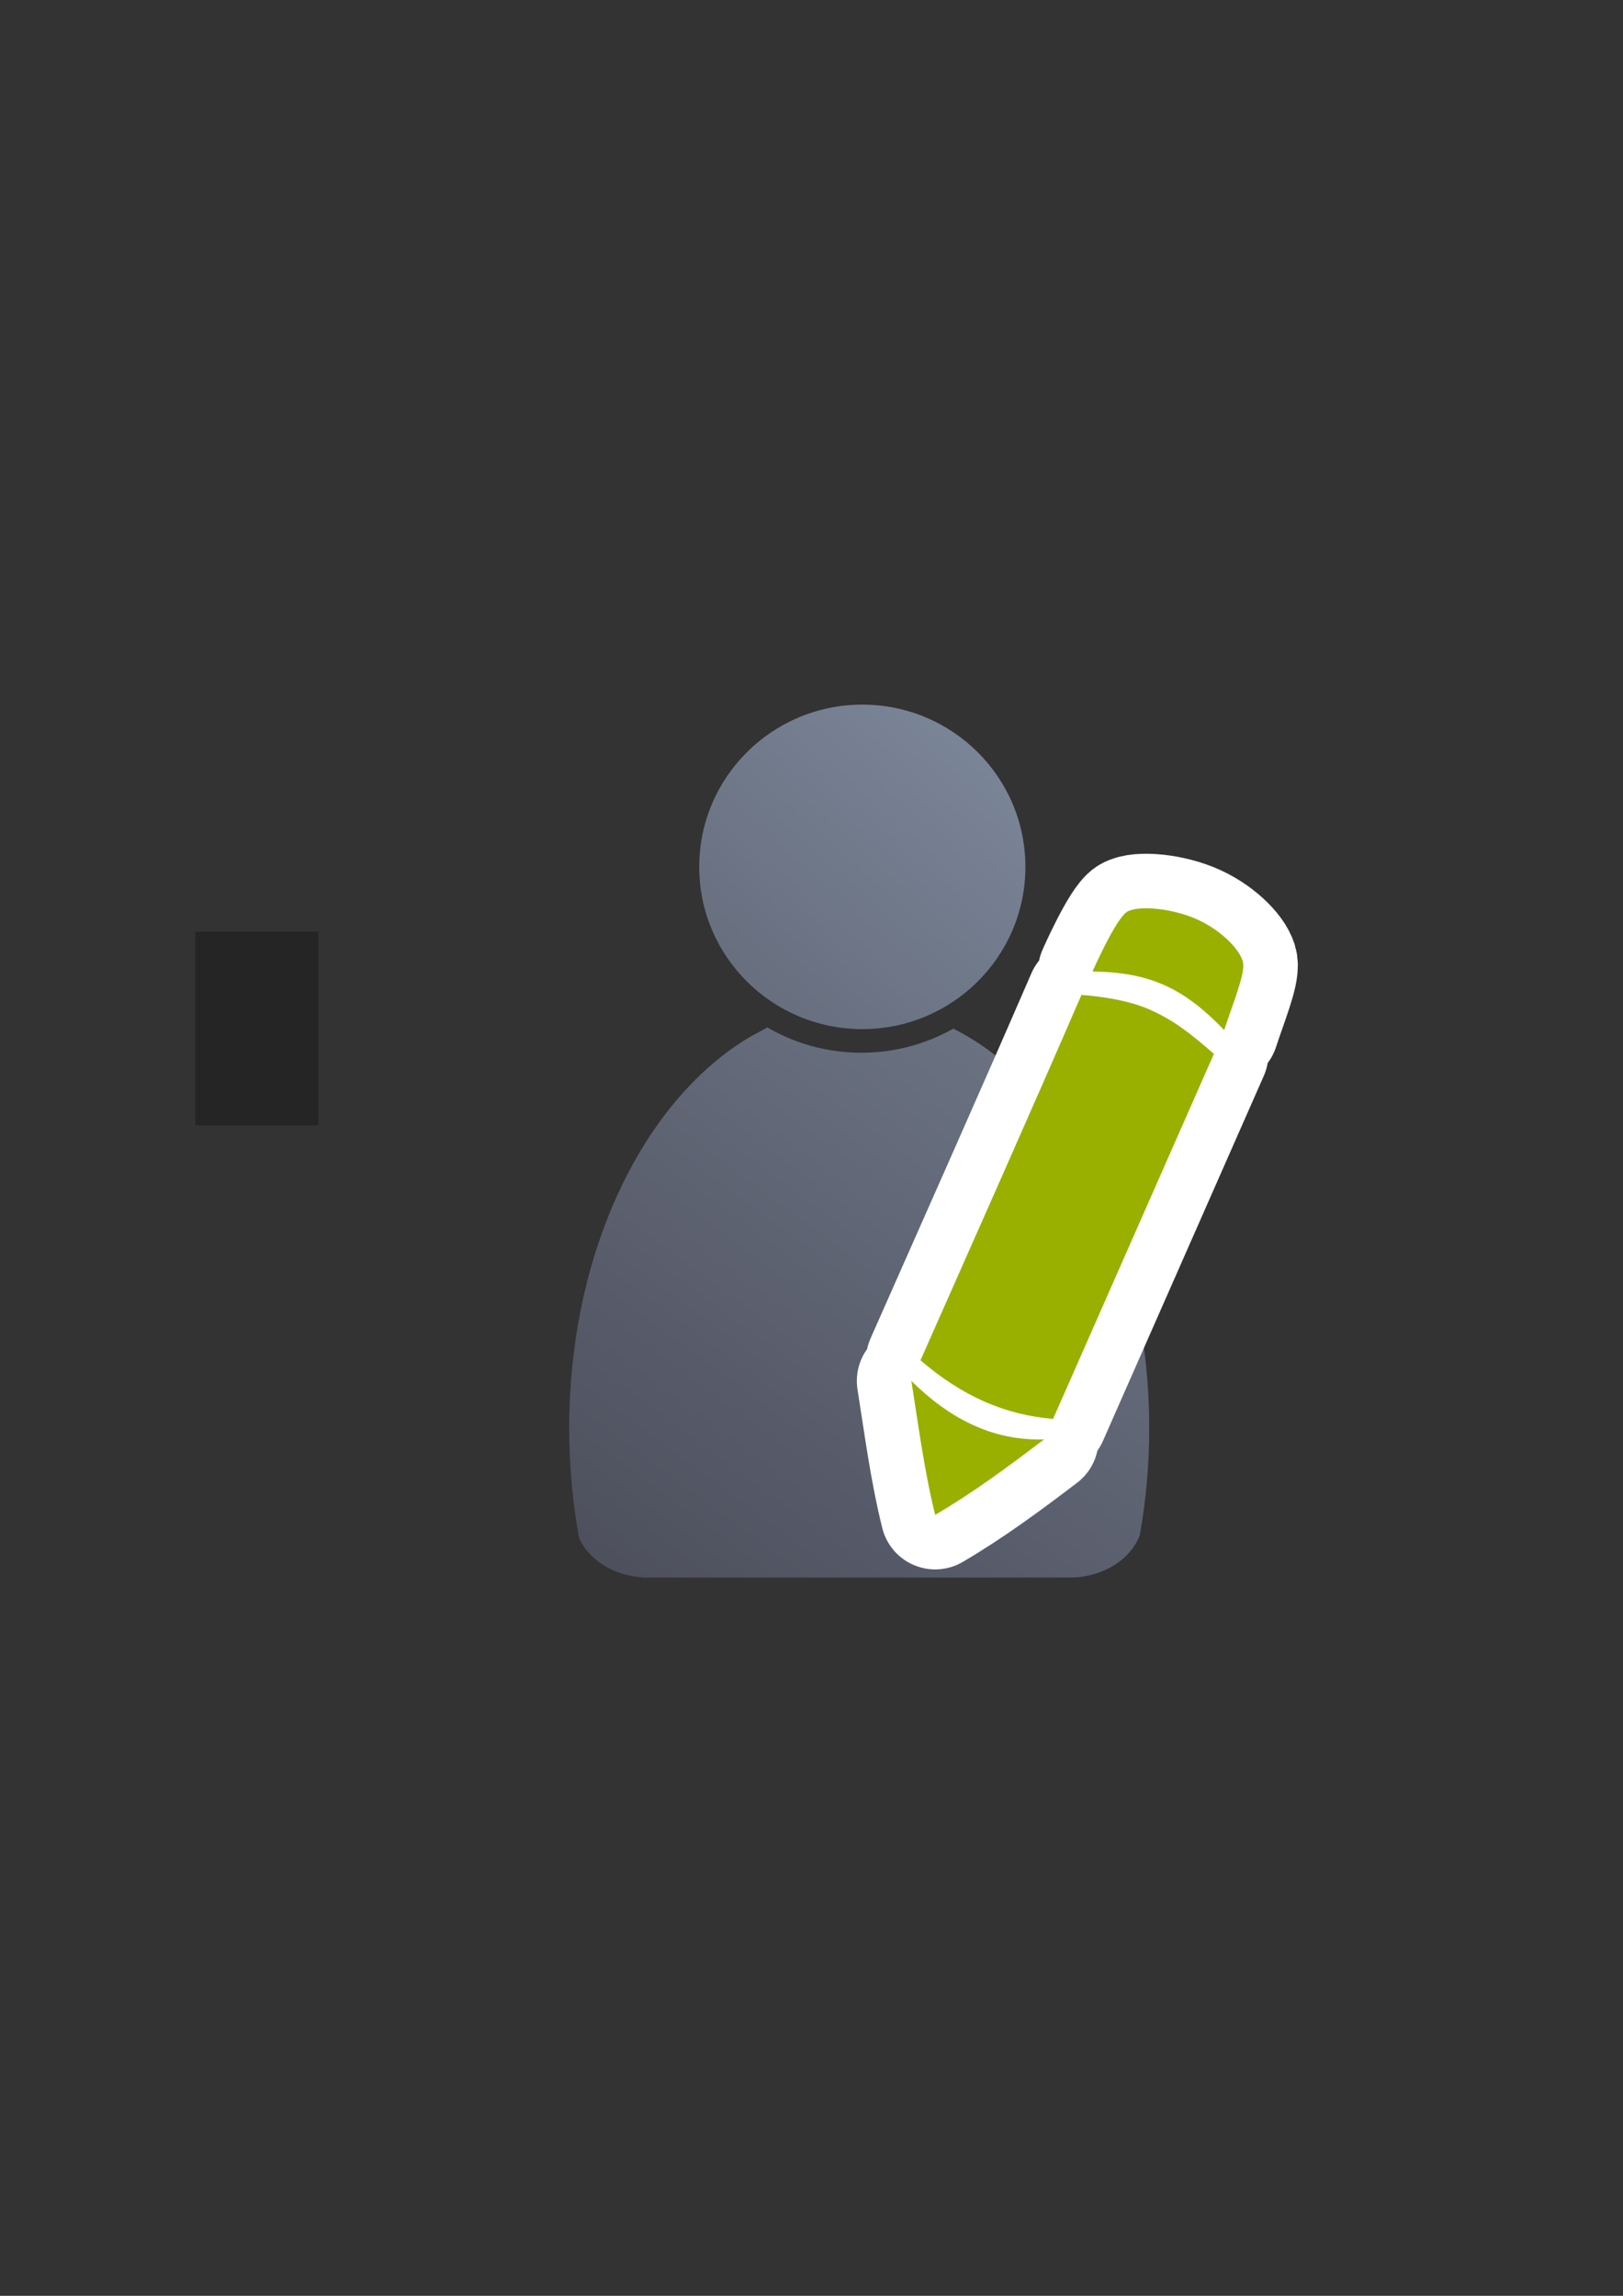 <?xml version="1.0" encoding="UTF-8" standalone="no"?>
<!-- Created with Inkscape (http://www.inkscape.org/) -->
<svg xmlns:dc="http://purl.org/dc/elements/1.1/" xmlns:cc="http://creativecommons.org/ns#" xmlns:rdf="http://www.w3.org/1999/02/22-rdf-syntax-ns#" xmlns:svg="http://www.w3.org/2000/svg" xmlns="http://www.w3.org/2000/svg" xmlns:xlink="http://www.w3.org/1999/xlink" xmlns:sodipodi="http://sodipodi.sourceforge.net/DTD/sodipodi-0.dtd" xmlns:inkscape="http://www.inkscape.org/namespaces/inkscape" width="210mm" height="297mm" viewBox="0 0 744.094 1052.362" id="svg2" version="1.1" inkscape:version="0.91 r13725" inkscape:export-xdpi="4" inkscape:export-ydpi="4">
  <rect x="0" y="0" width="744.094" height="1052.362" fill="#333333" stroke="none"/>
  <defs id="defs4">
    <linearGradient inkscape:collect="always" id="linearGradient4227">
      <stop style="stop-color:#4e505d;stop-opacity:1;" offset="0" id="stop4229"/>
      <stop style="stop-color:#7a8597;stop-opacity:1" offset="1" id="stop4231"/>
    </linearGradient>
    <linearGradient id="linearGradient2224">
      <stop id="stop2226" offset="0" style="stop-color:#7c7c7c;stop-opacity:1;"/>
      <stop id="stop2228" offset="1" style="stop-color:#b8b8b8;stop-opacity:1;"/>
    </linearGradient>
    <linearGradient id="linearGradient15218">
      <stop id="stop15220" offset="0" style="stop-color:#eeeeef;stop-opacity:1;"/>
      <stop id="stop2736" offset="0.599" style="stop-color:#d3d7cf;stop-opacity:1;"/>
      <stop id="stop2738" offset="0.828" style="stop-color:#ffffff;stop-opacity:1;"/>
      <stop id="stop15222" offset="1" style="stop-color:#d3d7cf;stop-opacity:1;"/>
    </linearGradient>
    <pattern y="0" x="0" height="6" width="6" patternUnits="userSpaceOnUse" id="EMFhbasepattern"/>
    <pattern y="0" x="0" height="6" width="6" patternUnits="userSpaceOnUse" id="EMFhbasepattern-5"/>
    <linearGradient inkscape:collect="always" xlink:href="#linearGradient4227" id="linearGradient4233" x1="285.671" y1="640.826" x2="500.632" y2="398.996" gradientUnits="userSpaceOnUse"/>
    <linearGradient inkscape:collect="always" xlink:href="#linearGradient4227" id="linearGradient4235" gradientUnits="userSpaceOnUse" x1="285.671" y1="670.525" x2="524.673" y2="345.255"/>
    <linearGradient inkscape:collect="always" xlink:href="#linearGradient4227" id="linearGradient4172" gradientUnits="userSpaceOnUse" x1="285.671" y1="640.826" x2="500.632" y2="398.996"/>
  </defs>
  <sodipodi:namedview id="base" pagecolor="#ffffff" bordercolor="#666666" borderopacity="1.0" inkscape:pageopacity="0.0" inkscape:pageshadow="2" inkscape:zoom="0.7071068" inkscape:cx="188.5101" inkscape:cy="546.13183" inkscape:document-units="px" inkscape:current-layer="layer1" showgrid="false" showguides="true" inkscape:guide-bbox="true" inkscape:window-width="1366" inkscape:window-height="721" inkscape:window-x="-4" inkscape:window-y="-4" inkscape:window-maximized="1">
    <sodipodi:guide position="315.536,730.179" orientation="0,1" id="guide3338"/>
    <sodipodi:guide position="351.25,330.179" orientation="0,1" id="guide3340"/>
    <sodipodi:guide position="189.107,408.839" orientation="1,0" id="guide3344"/>
    <sodipodi:guide position="589.045,468.079" orientation="1,0" id="guide3346"/>
    <inkscape:grid type="xygrid" id="grid3440"/>
    <sodipodi:guide position="589.045,378.302" orientation="1,0" id="guide3411"/>
  </sodipodi:namedview>
  <g inkscape:label="Ebene 1" inkscape:groupmode="layer" id="layer1">
    <flowRoot xml:space="preserve" id="flowRoot4169" style="font-style:normal;font-weight:normal;font-size:40px;line-height:125%;font-family:sans-serif;letter-spacing:0px;word-spacing:0px;fill:#252525;fill-opacity:1;stroke:none;stroke-width:1px;stroke-linecap:butt;stroke-linejoin:miter;stroke-opacity:1"><flowRegion id="flowRegion4171"><rect id="rect4173" width="56.433" height="88.789" x="89.541" y="427.08"/></flowRegion><flowPara id="flowPara4175"/></flowRoot>    <rect style="fill:none;fill-rule:evenodd;stroke:none;stroke-width:1px;stroke-linecap:butt;stroke-linejoin:miter;stroke-opacity:1" id="rect3336" width="400" height="400" x="189.145" y="322.27" inkscape:export-xdpi="4.9499998" inkscape:export-ydpi="4.9499998"/>
    <g id="g4289" style="fill:url(#linearGradient4233);fill-opacity:1" transform="matrix(1.139,0,0,1.139,-52.26,-53.501)">
      <path sodipodi:nodetypes="cccsccccccscsc" inkscape:connector-curvature="0" id="path2176" d="m 354.643,460.416 c -0.117,0.104 -0.224,0.216 -0.346,0.316 l -6.543,3.545 c -42.676,25.281 -72.762,86.259 -72.762,157.469 0,15.295 1.395,30.114 3.998,44.213 3.861,8.637 13.562,14.968 25.186,15.795 l 0,0.096 172.762,0 0,-0.008 c 13.046,-0.184 24.035,-7.283 27.727,-17.016 2.47,-13.759 3.791,-28.194 3.791,-43.08 0,-74.549 -32.977,-137.884 -78.852,-160.785 -10.953,6.149 -23.578,9.678 -37.004,9.678 -13.817,10e-6 -26.787,-3.737 -37.957,-10.223 z" style="fill:url(#linearGradient4235);fill-opacity:1;stroke:none;stroke-width:41.152;stroke-linecap:round;stroke-linejoin:round;stroke-opacity:1"/>
      <ellipse ry="65.293" rx="65.647" cx="392.98" cy="395.838" id="circle2187-6" style="fill:url(#linearGradient4172);fill-opacity:1;stroke:none;stroke-width:14;stroke-miterlimit:4;stroke-dasharray:none;stroke-opacity:1"/>
    </g>
    <g id="g4171">
      <path style="fill:#99b000;fill-opacity:1;fill-rule:evenodd;stroke:#ffffff;stroke-width:50;stroke-linecap:butt;stroke-linejoin:round;stroke-miterlimit:4;stroke-dasharray:none;stroke-opacity:1" d="m 549.224,421.611 c -11.543,-5.318 -27.292,-6.735 -32.462,-3.682 -5.17,3.053 -15.879,27.397 -15.879,27.397 26.382,0.345 41.855,7.6 60.371,26.849 3.956,-12.112 9.452,-25.323 8.7,-30.639 -0.751,-5.315 -9.188,-14.607 -20.731,-19.925 z m -21.873,41.275 c -10.993,-4.974 -26.034,-6.444 -31.55,-6.815 -24.103,55.634 -49.151,111.755 -73.788,167.466 19.155,16.445 38.508,24.973 60.784,26.867 l 73.74,-167.335 c -11.198,-9.715 -18.192,-15.208 -29.185,-20.182 z M 417.831,633 c 3.249,20.377 5.799,40.6 10.915,61.39 17.711,-10.38 33.883,-22.405 49.908,-34.587 -24.04,0.712 -43.666,-9.901 -60.822,-26.803 z" id="path4176" inkscape:connector-curvature="0"/>
      <path inkscape:connector-curvature="0" id="path4234-6-1-3" d="m 549.224,421.611 c -11.543,-5.318 -27.292,-6.735 -32.462,-3.682 -5.17,3.053 -15.879,27.397 -15.879,27.397 26.382,0.345 41.855,7.6 60.371,26.849 3.956,-12.112 9.452,-25.323 8.7,-30.639 -0.751,-5.315 -9.188,-14.607 -20.731,-19.925 z m -21.873,41.275 c -10.993,-4.974 -26.034,-6.444 -31.55,-6.815 -24.103,55.634 -49.151,111.755 -73.788,167.466 19.155,16.445 38.508,24.973 60.784,26.867 l 73.74,-167.335 c -11.198,-9.715 -18.192,-15.208 -29.185,-20.182 z M 417.831,633 c 3.249,20.377 5.799,40.6 10.915,61.39 17.711,-10.38 33.883,-22.405 49.908,-34.587 -24.04,0.712 -43.666,-9.901 -60.822,-26.803 z" style="fill:#99b000;fill-opacity:1;fill-rule:evenodd;stroke:none;stroke-width:1px;stroke-linecap:butt;stroke-linejoin:miter;stroke-opacity:1"/>
    </g>
  </g>
</svg>
